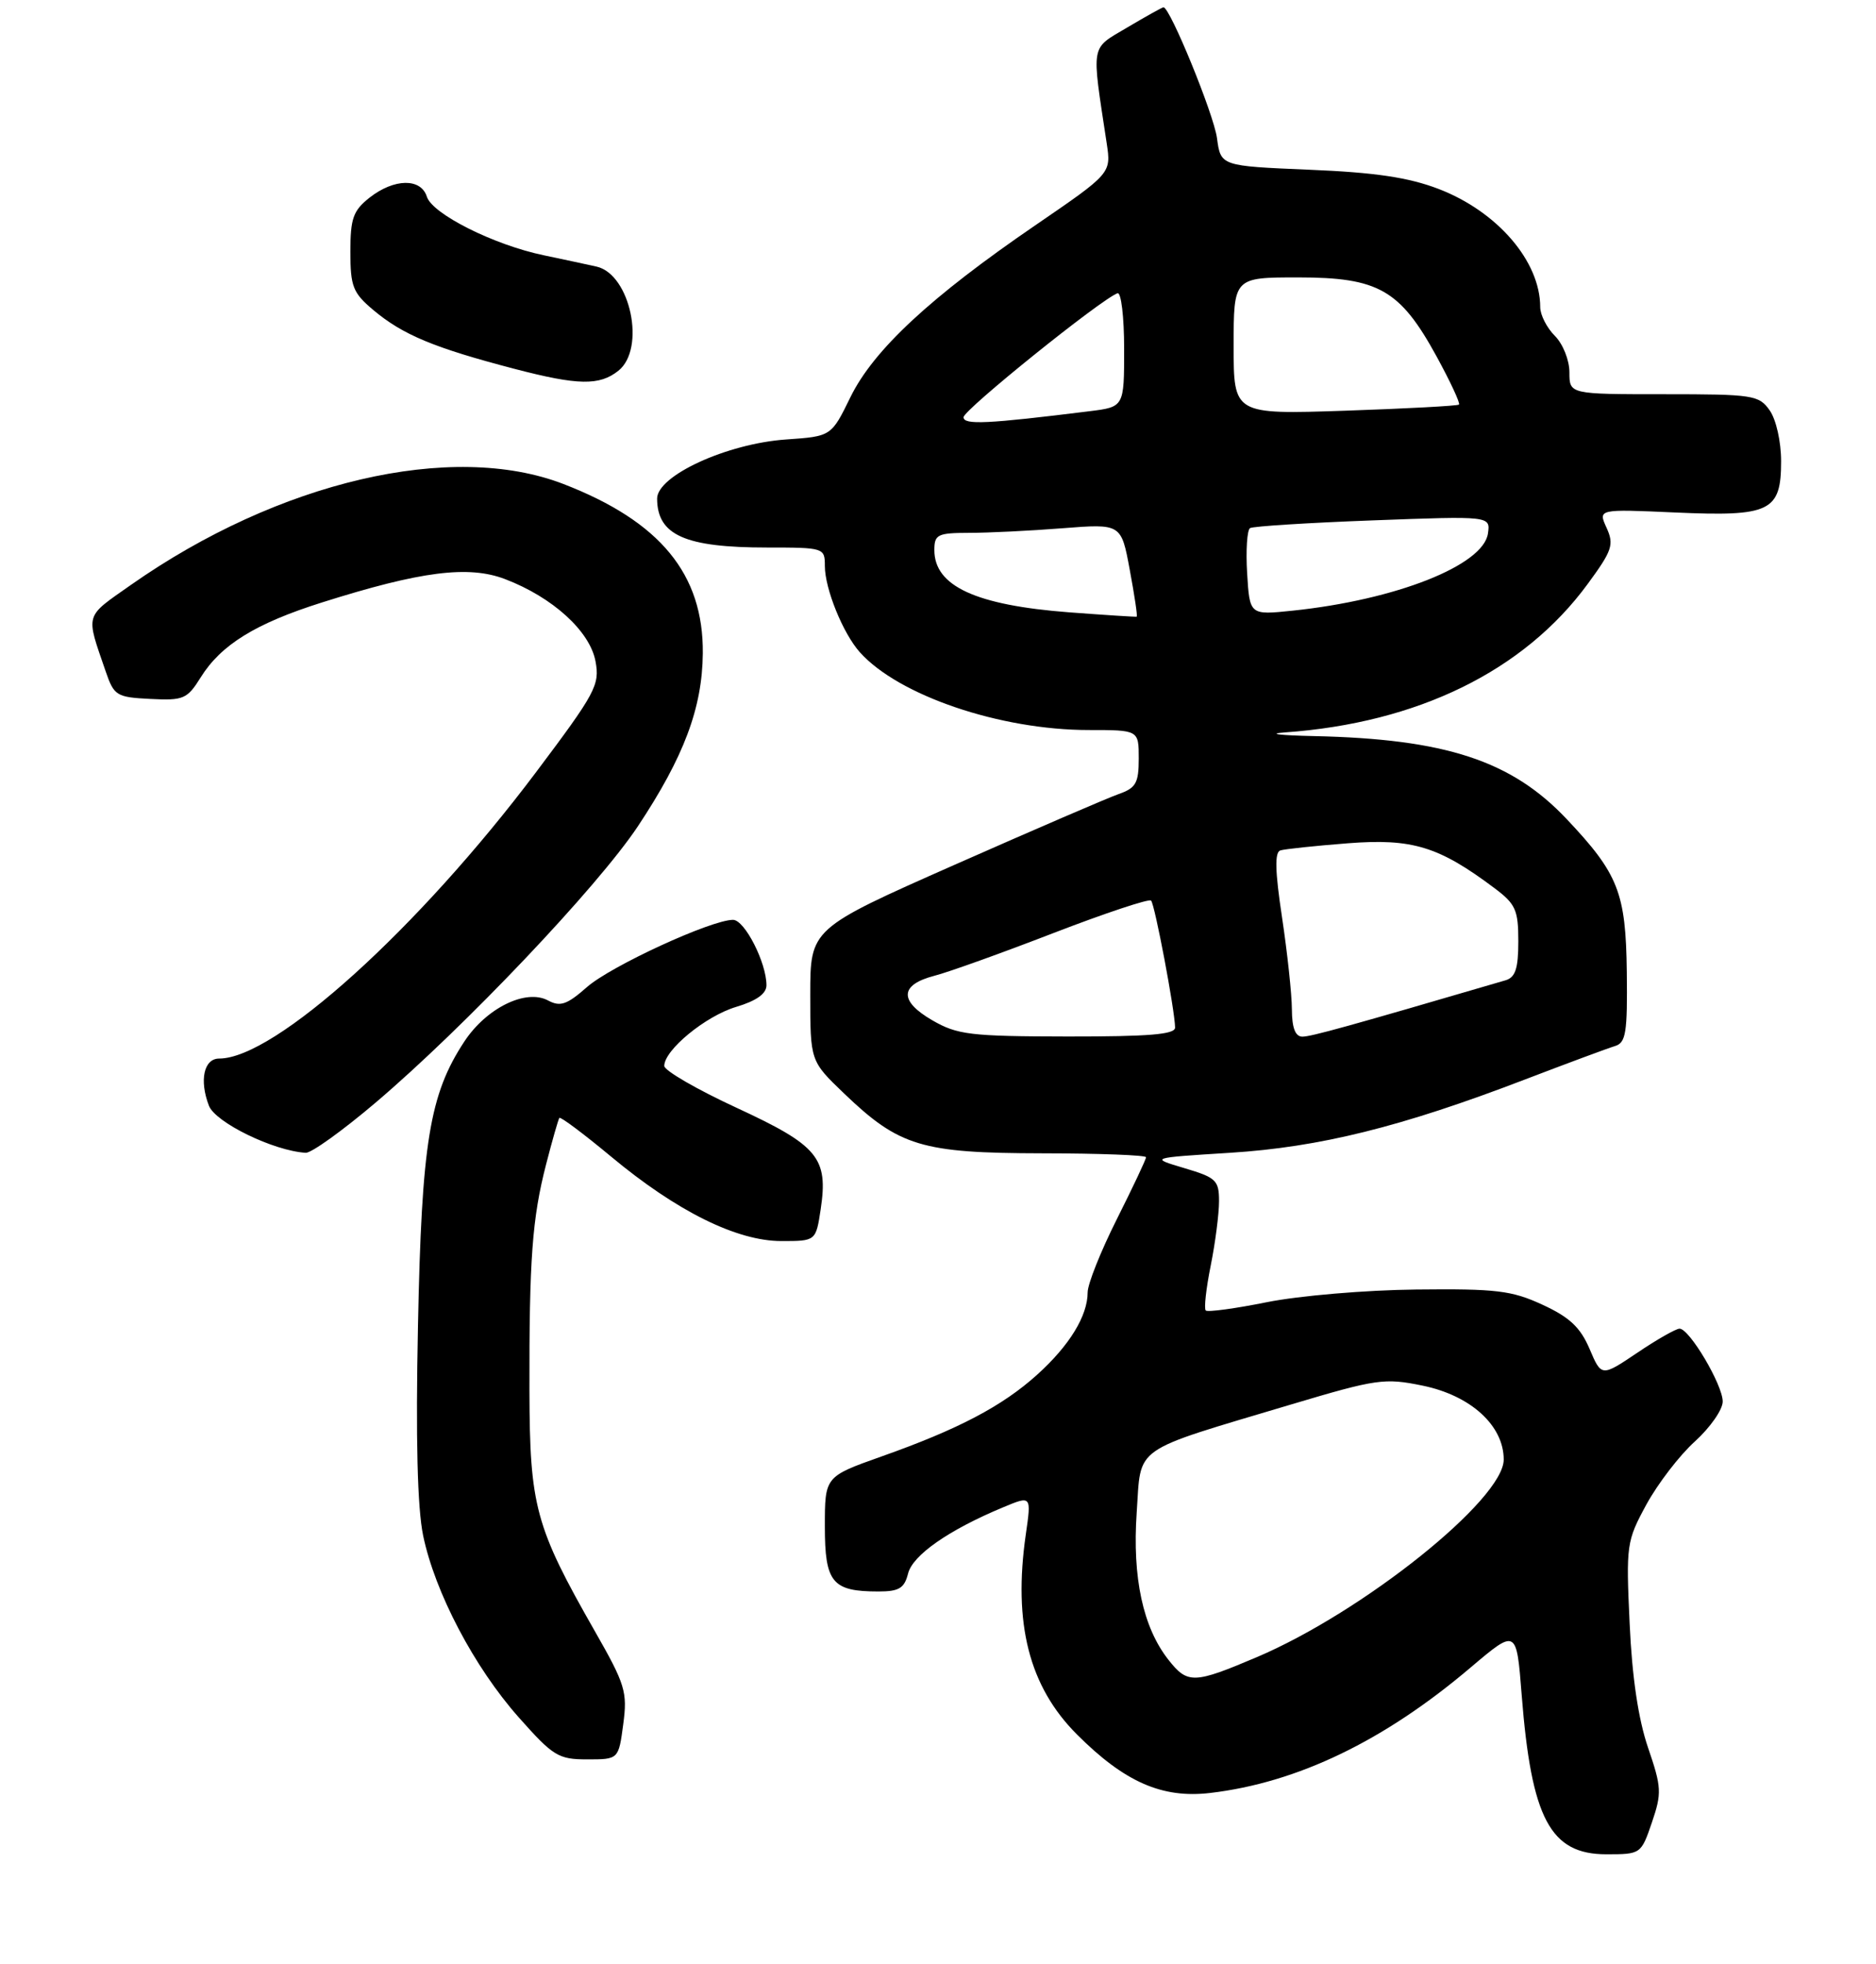<?xml version="1.0" encoding="UTF-8" standalone="no"?>
<!DOCTYPE svg PUBLIC "-//W3C//DTD SVG 1.1//EN" "http://www.w3.org/Graphics/SVG/1.1/DTD/svg11.dtd" >
<svg xmlns="http://www.w3.org/2000/svg" xmlns:xlink="http://www.w3.org/1999/xlink" version="1.1" viewBox="0 0 257 269">
 <g >
 <path fill="currentColor"
d=" M 226.30 249.64 C 227.67 245.61 227.63 244.83 225.77 239.39 C 224.44 235.50 223.58 229.73 223.25 222.38 C 222.75 211.61 222.82 211.10 225.55 206.08 C 227.11 203.23 230.09 199.34 232.19 197.45 C 234.28 195.55 236.00 193.10 236.00 191.98 C 236.00 189.69 231.44 182.00 230.09 182.00 C 229.60 182.00 226.99 183.48 224.30 185.30 C 219.39 188.60 219.39 188.60 217.76 184.77 C 216.50 181.82 215.02 180.43 211.31 178.72 C 207.09 176.77 204.98 176.52 194.00 176.64 C 187.09 176.71 177.96 177.49 173.57 178.37 C 169.21 179.25 165.43 179.76 165.18 179.51 C 164.92 179.26 165.23 176.49 165.86 173.36 C 166.49 170.23 167.00 166.26 167.00 164.54 C 167.00 161.68 166.60 161.30 162.25 160.01 C 157.50 158.60 157.50 158.60 168.50 157.91 C 180.77 157.14 191.95 154.37 208.80 147.91 C 214.68 145.66 220.28 143.58 221.24 143.29 C 222.74 142.84 222.96 141.48 222.86 133.14 C 222.73 122.28 221.71 119.69 214.60 112.17 C 207.05 104.18 198.00 101.22 180.00 100.83 C 175.32 100.73 173.53 100.51 176.00 100.33 C 194.23 99.03 208.75 91.92 217.49 80.01 C 220.87 75.41 221.14 74.61 220.09 72.30 C 218.92 69.73 218.92 69.73 229.47 70.20 C 242.52 70.78 244.00 70.07 244.00 63.17 C 244.00 60.51 243.32 57.47 242.44 56.22 C 240.97 54.12 240.18 54.00 227.94 54.00 C 215.00 54.00 215.00 54.00 215.00 51.00 C 215.00 49.33 214.11 47.11 213.00 46.00 C 211.90 44.90 211.00 43.13 211.00 42.07 C 211.00 35.78 205.12 28.96 197.05 25.87 C 192.93 24.30 188.38 23.62 179.36 23.25 C 167.23 22.74 167.23 22.74 166.72 18.92 C 166.28 15.65 160.29 1.00 159.39 1.00 C 159.22 1.00 157.00 2.24 154.45 3.75 C 149.32 6.80 149.51 5.74 151.61 19.62 C 152.23 23.74 152.23 23.74 141.86 30.84 C 127.45 40.70 119.67 47.93 116.50 54.41 C 113.88 59.77 113.88 59.77 107.69 60.20 C 99.58 60.76 89.99 65.17 90.02 68.32 C 90.05 73.31 93.86 75.00 105.07 75.00 C 112.89 75.00 113.00 75.04 113.00 77.53 C 113.00 80.64 115.48 86.76 117.79 89.34 C 123.09 95.27 137.00 100.00 149.16 100.00 C 156.00 100.00 156.00 100.00 156.00 103.90 C 156.00 107.26 155.62 107.94 153.25 108.77 C 151.74 109.30 141.61 113.67 130.75 118.47 C 111.00 127.21 111.00 127.21 111.00 136.28 C 111.00 145.34 111.00 145.34 115.63 149.78 C 123.19 157.03 126.26 157.95 142.75 157.98 C 150.59 157.99 157.00 158.23 157.00 158.52 C 157.00 158.81 155.20 162.62 153.00 167.00 C 150.80 171.38 149.00 175.89 149.00 177.03 C 149.00 180.24 146.51 184.31 142.10 188.29 C 137.32 192.61 131.29 195.78 120.75 199.51 C 113.00 202.26 113.00 202.26 113.00 209.09 C 113.00 216.78 114.00 218.00 120.33 218.00 C 123.17 218.00 123.89 217.56 124.40 215.54 C 125.03 213.02 129.98 209.57 137.40 206.48 C 141.30 204.85 141.30 204.85 140.53 210.17 C 138.77 222.40 140.98 231.03 147.54 237.59 C 154.06 244.11 159.20 246.37 165.78 245.60 C 177.74 244.19 189.61 238.48 201.47 228.41 C 207.75 223.09 207.75 223.09 208.46 232.17 C 209.79 249.12 212.38 254.00 220.06 254.00 C 224.78 254.00 224.82 253.97 226.30 249.64 Z  M 85.38 236.19 C 85.97 231.76 85.66 230.74 81.49 223.44 C 73.32 209.12 72.57 206.35 72.53 190.50 C 72.49 172.52 72.91 166.87 74.81 159.50 C 75.66 156.20 76.48 153.33 76.63 153.13 C 76.78 152.93 79.96 155.31 83.70 158.42 C 92.72 165.93 100.94 170.00 107.05 170.00 C 111.77 170.00 111.77 170.00 112.43 165.64 C 113.48 158.60 112.09 156.92 100.92 151.75 C 95.46 149.23 91.00 146.64 91.00 146.01 C 91.00 143.83 96.66 139.18 100.83 137.93 C 103.62 137.10 105.00 136.12 105.00 134.96 C 105.00 131.86 102.01 126.00 100.42 126.00 C 97.43 126.00 83.70 132.32 80.41 135.21 C 77.66 137.63 76.75 137.94 75.07 137.04 C 72.04 135.42 66.64 138.07 63.61 142.67 C 58.84 149.91 57.76 156.54 57.26 181.59 C 56.94 197.16 57.18 206.54 57.97 210.36 C 59.59 218.14 64.97 228.38 71.07 235.25 C 75.78 240.56 76.49 241.00 80.45 241.00 C 84.74 241.00 84.74 241.00 85.38 236.19 Z  M 51.44 151.05 C 63.64 140.69 81.87 121.48 87.39 113.18 C 93.69 103.68 96.21 96.99 96.28 89.50 C 96.38 78.64 90.45 71.43 77.19 66.30 C 61.91 60.40 38.17 65.93 17.95 80.11 C 11.52 84.63 11.72 83.94 14.49 92.00 C 15.62 95.30 15.97 95.51 20.60 95.74 C 25.15 95.97 25.64 95.76 27.50 92.78 C 30.28 88.32 35.01 85.40 44.09 82.53 C 57.66 78.24 64.18 77.41 69.20 79.33 C 75.70 81.81 80.81 86.45 81.58 90.58 C 82.19 93.82 81.60 94.91 73.43 105.78 C 57.31 127.22 37.64 145.00 30.03 145.00 C 27.93 145.00 27.28 147.97 28.62 151.46 C 29.51 153.76 37.46 157.64 41.88 157.91 C 42.64 157.96 46.94 154.87 51.44 151.05 Z  M 84.72 50.78 C 88.50 47.76 86.36 37.57 81.73 36.52 C 80.50 36.24 77.25 35.55 74.50 34.97 C 67.67 33.55 59.24 29.32 58.48 26.95 C 57.67 24.37 54.00 24.43 50.63 27.07 C 48.38 28.85 48.00 29.91 48.00 34.48 C 48.00 39.23 48.34 40.11 51.12 42.45 C 55.17 45.86 59.47 47.65 70.50 50.53 C 79.19 52.80 82.13 52.85 84.72 50.78 Z  M 160.07 227.36 C 156.58 222.93 155.11 216.11 155.72 207.19 C 156.36 197.89 154.79 198.99 176.92 192.37 C 188.62 188.88 189.67 188.73 194.92 189.81 C 201.50 191.17 206.00 195.28 206.00 199.93 C 206.00 205.39 186.76 220.79 172.19 226.99 C 163.55 230.66 162.69 230.69 160.07 227.36 Z  M 127.72 139.76 C 123.14 137.11 123.25 134.90 128.01 133.66 C 129.93 133.17 137.28 130.53 144.34 127.80 C 151.40 125.08 157.41 123.08 157.69 123.36 C 158.20 123.87 160.94 138.36 160.98 140.75 C 161.00 141.70 157.41 141.99 146.25 141.98 C 132.91 141.96 131.14 141.74 127.72 139.76 Z  M 176.98 138.25 C 176.97 136.19 176.36 130.52 175.63 125.66 C 174.67 119.32 174.61 116.73 175.40 116.49 C 176.00 116.30 180.18 115.86 184.67 115.51 C 193.47 114.83 197.12 115.94 204.75 121.67 C 207.63 123.83 208.00 124.65 208.00 128.93 C 208.00 132.67 207.60 133.88 206.25 134.28 C 184.67 140.60 179.61 142.00 178.42 142.00 C 177.45 142.00 176.99 140.81 176.98 138.25 Z  M 146.50 83.88 C 133.66 82.90 128.00 80.28 128.00 75.35 C 128.00 73.21 128.44 73.00 132.75 72.99 C 135.36 72.99 141.12 72.71 145.55 72.36 C 153.60 71.73 153.60 71.73 154.77 78.06 C 155.42 81.54 155.85 84.42 155.72 84.47 C 155.60 84.52 151.45 84.25 146.50 83.88 Z  M 170.85 78.54 C 170.66 75.38 170.84 72.60 171.25 72.34 C 171.66 72.09 179.24 71.61 188.09 71.28 C 204.18 70.68 204.18 70.68 203.84 73.07 C 203.22 77.44 191.25 82.17 177.07 83.65 C 171.20 84.26 171.20 84.26 170.85 78.54 Z  M 132.00 57.15 C 132.00 56.15 150.83 40.99 153.09 40.17 C 153.59 39.98 154.00 43.41 154.00 47.79 C 154.00 55.74 154.00 55.74 149.25 56.33 C 135.25 58.07 132.00 58.23 132.00 57.15 Z  M 169.00 47.39 C 169.00 38.00 169.00 38.00 177.85 38.00 C 188.84 38.00 191.80 39.69 196.79 48.80 C 198.68 52.26 200.07 55.24 199.87 55.42 C 199.67 55.60 192.64 55.97 184.25 56.26 C 169.00 56.77 169.00 56.77 169.00 47.39 Z "/>
</g>
</svg>